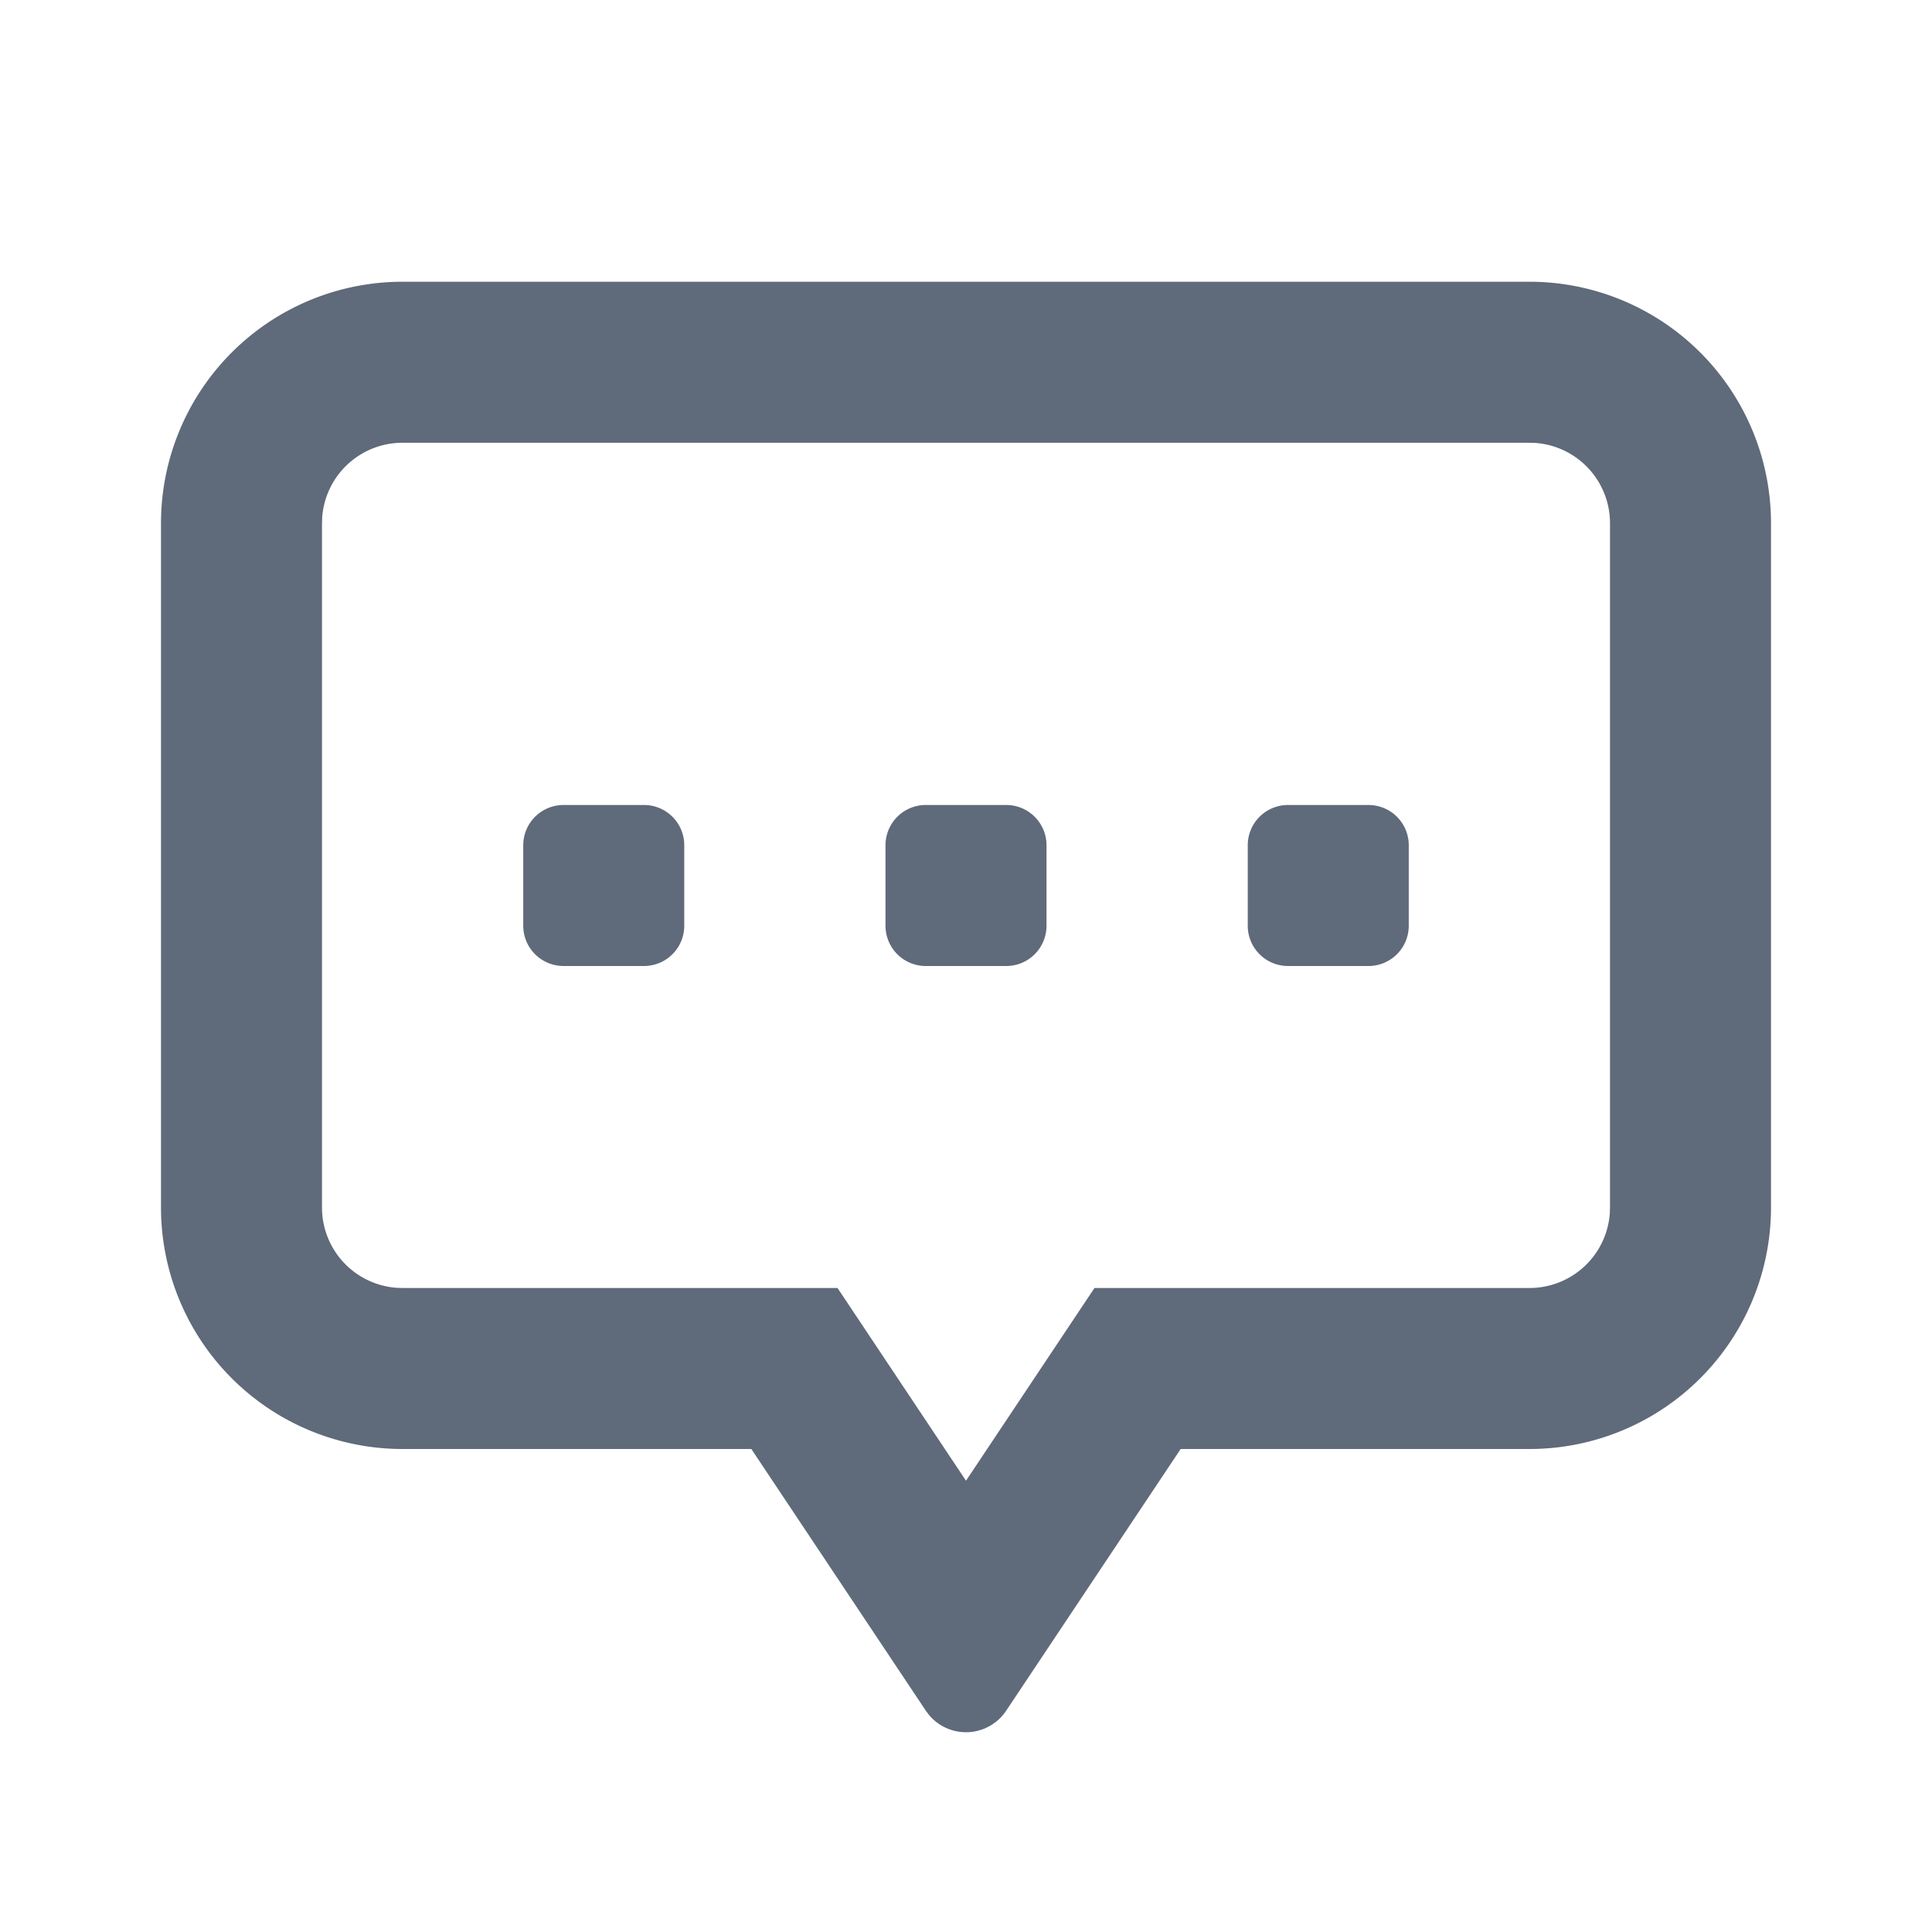 <?xml version="1.0" standalone="no"?><!DOCTYPE svg PUBLIC "-//W3C//DTD SVG 1.1//EN" "http://www.w3.org/Graphics/SVG/1.1/DTD/svg11.dtd"><svg class="icon" width="200px" height="200.00px" viewBox="0 0 1024 1024" version="1.1" xmlns="http://www.w3.org/2000/svg"><path d="M810.667 149.333a128 128 0 0 1 128 128v362.667a128 128 0 0 1-128 128h-184.896l-92.48 138.709a25.6 25.6 0 0 1-5.056 5.611l-2.027 1.493a25.6 25.6 0 0 1-33.835-4.864l-1.664-2.24L398.229 768H213.333a128 128 0 0 1-128-128V277.333a128 128 0 0 1 128-128h597.333z m0 85.333H213.333a42.667 42.667 0 0 0-42.56 39.467L170.667 277.333v362.667a42.667 42.667 0 0 0 39.467 42.56L213.333 682.667h230.571L512 784.811 580.096 682.667H810.667a42.667 42.667 0 0 0 42.56-39.467L853.333 640V277.333a42.667 42.667 0 0 0-39.467-42.56L810.667 234.667z m-469.333 192a21.333 21.333 0 0 1 21.333 21.333v42.667a21.333 21.333 0 0 1-21.333 21.333h-42.667a21.333 21.333 0 0 1-21.333-21.333v-42.667a21.333 21.333 0 0 1 21.333-21.333h42.667z m192 0a21.333 21.333 0 0 1 21.333 21.333v42.667a21.333 21.333 0 0 1-21.333 21.333h-42.667a21.333 21.333 0 0 1-21.333-21.333v-42.667a21.333 21.333 0 0 1 21.333-21.333h42.667z m192 0a21.333 21.333 0 0 1 21.333 21.333v42.667a21.333 21.333 0 0 1-21.333 21.333h-42.667a21.333 21.333 0 0 1-21.333-21.333v-42.667a21.333 21.333 0 0 1 21.333-21.333h42.667z" fill="#5F6A7A" /></svg>